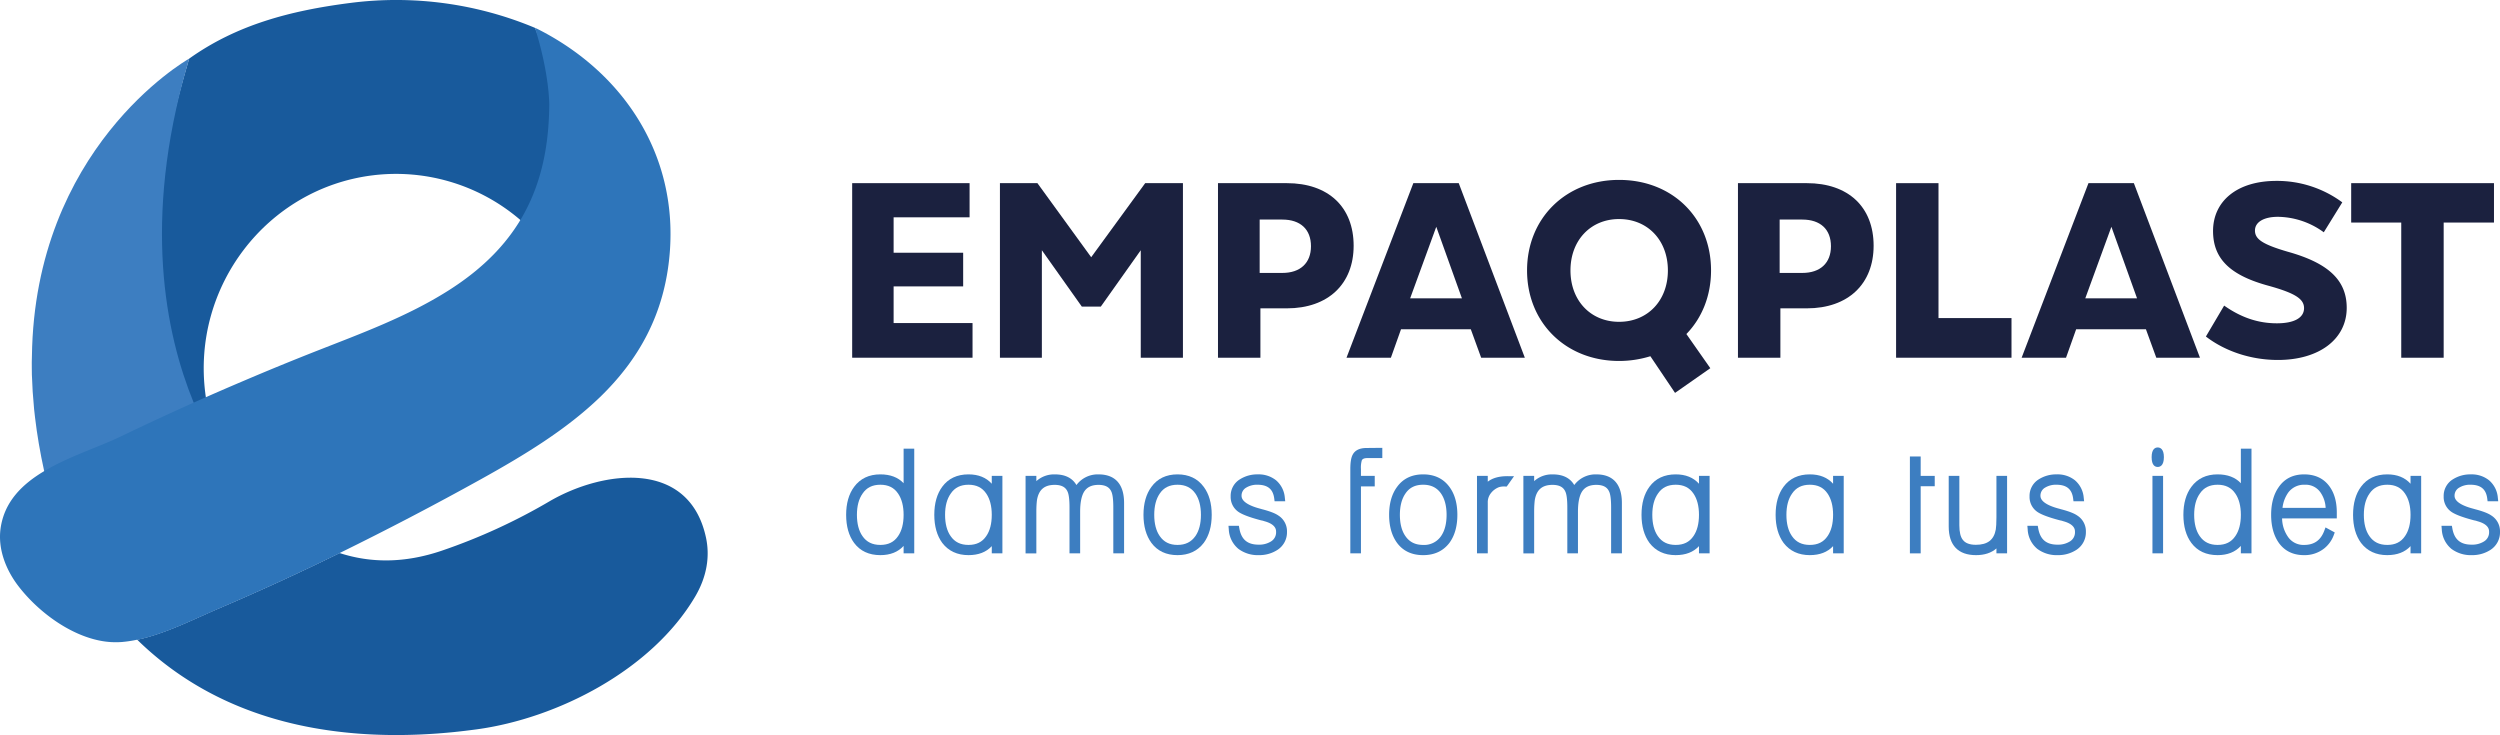 <svg xmlns="http://www.w3.org/2000/svg" viewBox="0 0 1360.465 400"><defs><style>.a{fill:#1b213f;}.b{fill:#3d7ec1;}.c{fill:#185a9c;}.d{fill:#2e75ba;}</style></defs><title>logo-dark</title><polygon class="a" points="486.291 175.804 529.24 175.804 529.24 194.664 463.742 194.664 463.742 99.67 527.632 99.67 527.632 118.259 486.291 118.259 486.291 137.534 524.138 137.534 524.138 155.852 486.291 155.852 486.291 175.804"/><polygon class="a" points="623.202 99.669 643.737 99.669 643.737 194.672 620.782 194.672 620.782 136.179 599.045 166.851 588.714 166.851 566.969 136.179 566.969 194.672 544.149 194.672 544.149 99.669 564.549 99.669 593.808 139.978 623.202 99.669"/><path class="a" d="M4979.133,1577.028c9.79,0,15.569-5.423,15.569-14.519,0-9.232-5.779-14.52-15.569-14.52H4966.78v29.039Zm2.412-48.855c22.684,0,36.375,13.03,36.375,34.065,0,20.628-13.691,34.065-36.375,34.065h-14.359v26.873H4944.1v-95Z" transform="translate(-4281.289 -1428.504)"/><path class="a" d="M5062.888,1551.92l-14.223,38.947h28.184Zm24.428,71.252-5.635-15.475H5043.7l-5.508,15.475h-24.157l36.375-95h24.7l35.969,95Z" transform="translate(-4281.289 -1428.504)"/><path class="a" d="M5162.36,1603.631c15.569,0,26.569-11.533,26.569-27.956s-11-27.964-26.569-27.964c-15.441,0-26.441,11.541-26.441,27.964s11,27.956,26.441,27.956m36.637,6.65,13.022,18.59-19.2,13.436-13.42-19.951a57.405,57.405,0,0,1-17.041,2.581c-28.861,0-50.065-20.764-50.065-49.262s21.2-49.27,50.065-49.27c29.124,0,50.057,20.773,50.057,49.27,0,13.843-4.967,25.917-13.42,34.606" transform="translate(-4281.289 -1428.504)"/><path class="a" d="M5262.09,1577.028c9.8,0,15.577-5.423,15.577-14.519,0-9.232-5.779-14.52-15.577-14.52h-12.345v29.039Zm2.42-48.855c22.685,0,36.375,13.03,36.375,34.065,0,20.628-13.69,34.065-36.375,34.065h-14.359v26.873h-23.09v-95Z" transform="translate(-4281.289 -1428.504)"/><polygon class="a" points="1054.905 173.091 1094.631 173.091 1094.631 194.667 1031.823 194.667 1031.823 99.673 1054.905 99.673 1054.905 173.091"/><path class="a" d="M5430.284,1551.92l-14.223,38.947h28.184Zm24.428,71.252-5.635-15.475h-37.983l-5.508,15.475h-24.157l36.375-95h24.7l35.969,95Z" transform="translate(-4281.289 -1428.504)"/><path class="a" d="M5481.706,1611.635l9.933-16.829c9.257,6.515,18.522,9.637,28.718,9.637,9.4,0,14.764-2.986,14.764-8.275,0-5.026-4.966-8.148-19.054-12.082-20.671-5.568-30.469-14.384-30.469-29.86,0-16.009,12.751-27.279,34.488-27.279a59.728,59.728,0,0,1,35.842,11.676l-10.069,16.288a43.131,43.131,0,0,0-24.961-8.418c-7.649,0-12.489,2.851-12.489,7.462s3.893,7.471,17.854,11.541c21.88,6.109,32.076,15.332,32.076,30.537,0,16.965-14.9,28.362-37.441,28.362-14.494,0-28.59-4.611-39.192-12.76" transform="translate(-4281.289 -1428.504)"/><polygon class="a" points="1357.189 99.669 1357.189 121.11 1329.809 121.11 1329.809 194.672 1306.727 194.672 1306.727 121.11 1279.481 121.11 1279.481 99.669 1357.189 99.669"/><path class="b" d="M4771.468,1696.1q-3.756-5.583-11.109-5.584t-11.11,5.584q-3.389,4.759-3.384,12.574t3.308,12.573q3.833,5.572,11.186,5.576t11.109-5.576q3.313-4.772,3.309-12.573,0-7.742-3.309-12.574m5.593,31.764h-2.284v-8.554q-3.744,9.519-14.418,9.519-8.466,0-12.878-5.949-3.973-5.355-3.969-14.206,0-8.783,3.969-14.139,4.493-6.105,12.878-6.1,10.89,0,14.418,9.3v-23.286h2.284Z" transform="translate(-4281.289 -1428.504)"/><path class="b" d="M4760.36,1692.29c-4.324,0-7.489,1.574-9.663,4.806-2.048,2.885-3.08,6.769-3.08,11.575s1.007,8.7,2.995,11.55c2.226,3.249,5.415,4.823,9.748,4.823s7.488-1.566,9.662-4.8c2-2.877,3-6.769,3-11.575,0-4.772-1.007-8.664-2.995-11.566l-.009-.009c-2.174-3.232-5.339-4.806-9.662-4.806m0,38.313c-6.194,0-11-2.243-14.283-6.659-2.868-3.867-4.324-9.012-4.324-15.273,0-6.219,1.456-11.338,4.324-15.205,3.325-4.518,8.131-6.811,14.283-6.811,5.44,0,9.679,1.625,12.666,4.823v-18.809h5.788v56.969h-5.788v-4.061c-3.029,3.342-7.268,5.026-12.666,5.026" transform="translate(-4281.289 -1428.504)"/><path class="b" d="M4797.143,1721.24q3.833,5.584,11.186,5.584t11.11-5.584q3.312-4.759,3.308-12.574,0-7.73-3.308-12.573-3.757-5.573-11.11-5.576t-11.11,5.576q-3.389,4.759-3.384,12.573t3.308,12.574m11.186,7.589q-8.313,0-12.878-5.948-3.972-5.432-3.968-14.215,0-8.845,3.968-14.206,4.416-6.028,12.878-6.025,10.66,0,14.418,9.663v-8.85h2.284v38.617h-2.284v-8.335q-3.681,9.3-14.418,9.3" transform="translate(-4281.289 -1428.504)"/><path class="b" d="M4808.329,1692.29c-4.324,0-7.488,1.574-9.654,4.806-2.056,2.885-3.089,6.769-3.089,11.575s1.007,8.7,3,11.55l.008.008c2.217,3.241,5.407,4.815,9.739,4.815s7.488-1.566,9.663-4.8c2-2.877,3-6.769,3-11.575,0-4.772-1.007-8.664-2.995-11.566-2.183-3.241-5.347-4.815-9.671-4.815m0,38.313c-6.092,0-10.89-2.234-14.266-6.642-2.885-3.943-4.34-9.079-4.34-15.29,0-6.27,1.455-11.4,4.323-15.281,3.275-4.459,8.081-6.735,14.283-6.735,5.4,0,9.637,1.718,12.666,5.1v-4.281h5.788v42.162H4821v-3.926c-3.012,3.249-7.251,4.891-12.666,4.891" transform="translate(-4281.289 -1428.504)"/><path class="b" d="M4841.142,1689.25h2.352v6.321a12.568,12.568,0,0,1,11.922-7.142q9.264,0,11.329,7.886,3.974-7.881,12.438-7.886,12.057,0,12.066,13.843v25.587h-2.361v-23.21c0-4.315-.364-7.335-1.1-9.078q-2.055-4.989-8.681-4.984-6.841,0-9.637,5.06-2.133,3.947-2.133,11.38v20.832h-2.284v-23.21c0-4.315-.364-7.335-1.1-9.078q-2.069-4.989-8.681-4.984-9.786,0-11.406,9.823c-.1.745-.186,1.676-.262,2.784-.068,1.125-.11,2.395-.11,3.833v20.832h-2.352Z" transform="translate(-4281.289 -1428.504)"/><path class="b" d="M4893,1729.636h-5.863V1704.65c0-5.051-.525-7.344-.965-8.376-.694-1.692-2.175-3.909-7.065-3.909-3.918,0-6.566,1.353-8.106,4.154-1.269,2.336-1.912,5.872-1.912,10.509v22.608H4863.3V1704.65c0-5.051-.524-7.344-.964-8.376-.694-1.692-2.183-3.909-7.074-3.909-5.66,0-8.732,2.648-9.671,8.334-.085.66-.169,1.548-.237,2.614-.068,1.084-.1,2.327-.1,3.715v22.608h-5.864v-42.162h5.864v2.86a14.388,14.388,0,0,1,10.161-3.672c6.448,0,9.858,2.7,11.652,5.8a14.425,14.425,0,0,1,12.108-5.8c6.312,0,13.825,2.708,13.825,15.611Z" transform="translate(-4281.289 -1428.504)"/><path class="b" d="M4910.963,1721.246q3.821,5.571,11.109,5.575a12.837,12.837,0,0,0,11.186-5.575q3.312-4.773,3.308-12.574,0-7.742-3.308-12.573a12.824,12.824,0,0,0-11.186-5.585q-7.361,0-11.109,5.585-3.314,4.823-3.309,12.573,0,7.806,3.309,12.574m-1.692-26.713q4.416-6.1,12.8-6.1t12.878,6.1q3.974,5.357,3.969,14.139t-3.969,14.207q-4.569,5.952-12.878,5.948-8.388,0-12.8-5.948-3.973-5.433-3.977-14.207t3.977-14.139" transform="translate(-4281.289 -1428.504)"/><path class="b" d="M4922.073,1692.29c-4.323,0-7.488,1.574-9.663,4.806-2,2.911-3,6.8-3,11.575,0,4.806,1.007,8.7,2.987,11.55l.008.008c2.225,3.241,5.381,4.815,9.671,4.815s7.48-1.583,9.748-4.823c1.988-2.852,2.995-6.744,2.995-11.55,0-4.772-1.016-8.664-3-11.566-2.259-3.241-5.449-4.815-9.739-4.815m0,38.313c-6.151,0-10.932-2.243-14.206-6.659-2.869-3.926-4.324-9.062-4.324-15.273s1.455-11.33,4.315-15.2c3.283-4.527,8.064-6.82,14.215-6.82s10.958,2.293,14.283,6.82c2.868,3.858,4.323,8.977,4.323,15.2s-1.455,11.347-4.323,15.256c-3.393,4.442-8.191,6.676-14.283,6.676" transform="translate(-4281.289 -1428.504)"/><path class="b" d="M4966.216,1726.671a13.528,13.528,0,0,0,7.649-2.006,7.541,7.541,0,0,0,3.605-6.769q0-5.355-7.573-7.445c-.152-.043-.381-.119-.7-.22a11.619,11.619,0,0,0-1.286-.3q-9.342-2.462-12.066-4.619a8.083,8.083,0,0,1-3.089-6.693,8.77,8.77,0,0,1,4.265-7.81,15.869,15.869,0,0,1,8.825-2.377,13.358,13.358,0,0,1,8.757,2.825,12.056,12.056,0,0,1,4.121,8.259h-2.276q-1.181-9.012-10.89-9a12.822,12.822,0,0,0-6.921,1.785,6.747,6.747,0,0,0-3.452,6.025q0,5.813,11.693,8.782a1.422,1.422,0,0,0,.736.22q6.029,1.561,8.385,3.2a8.406,8.406,0,0,1,3.9,7.437,9.6,9.6,0,0,1-4.341,8.267,16.291,16.291,0,0,1-9.265,2.6,15.762,15.762,0,0,1-10.009-3.046,12.833,12.833,0,0,1-4.561-9.375h2.285q1.827,10.268,12.209,10.264" transform="translate(-4281.289 -1428.504)"/><path class="b" d="M4966.29,1730.6a17.54,17.54,0,0,1-11.084-3.419,14.613,14.613,0,0,1-5.229-10.627l-.17-1.929h5.661l.262,1.464c1.075,6.007,4.409,8.808,10.484,8.808a11.992,11.992,0,0,0,6.693-1.718,5.755,5.755,0,0,0,2.809-5.288c0-.99,0-4-6.279-5.728l-.524-.17a9.032,9.032,0,0,0-1.32-.313c-6.659-1.751-10.813-3.367-12.836-4.967a9.816,9.816,0,0,1-3.757-8.088,10.522,10.522,0,0,1,5.077-9.316,17.707,17.707,0,0,1,9.773-2.657,15.11,15.11,0,0,1,9.857,3.224,13.887,13.887,0,0,1,4.764,9.434l.22,1.98H4974.9l-.194-1.548c-.669-5.086-3.579-7.455-9.155-7.455a11.166,11.166,0,0,0-6,1.523,4.975,4.975,0,0,0-2.623,4.51c0,3.655,5.643,5.855,10.373,7.065l.745.22c4.264,1.108,7.192,2.234,8.943,3.461a10.109,10.109,0,0,1,4.662,8.9,11.328,11.328,0,0,1-5.093,9.714,18.092,18.092,0,0,1-10.272,2.919" transform="translate(-4281.289 -1428.504)"/><path class="b" d="M5018.968,1676.749q1.4-2.678,6.033-2.682l6.769-.067v2.005h-6.405q-3.453,0-4.561,2.234a15.457,15.457,0,0,0-.66,5.508v5.5h7.505v2.158h-7.505v36.459h-2.285v-44.041q0-5.064,1.109-7.074" transform="translate(-4281.289 -1428.504)"/><path class="b" d="M5021.9,1729.636h-5.788v-45.817c0-3.7.423-6.287,1.312-7.911,1.26-2.395,3.807-3.613,7.572-3.613l8.529-.085v5.576h-8.156c-2.378,0-2.826.9-3,1.244a14.181,14.181,0,0,0-.473,4.713v3.731h7.505v5.711H5021.9Z" transform="translate(-4281.289 -1428.504)"/><path class="b" d="M5044.646,1721.246q3.821,5.571,11.11,5.575a12.837,12.837,0,0,0,11.185-5.575q3.313-4.773,3.309-12.574,0-7.742-3.309-12.573a12.824,12.824,0,0,0-11.185-5.585q-7.362,0-11.11,5.585-3.312,4.823-3.308,12.573,0,7.806,3.308,12.574m-1.692-26.713q4.416-6.1,12.8-6.1t12.878,6.1q3.972,5.357,3.968,14.139t-3.968,14.207q-4.569,5.952-12.878,5.948-8.39,0-12.8-5.948-3.973-5.433-3.977-14.207t3.977-14.139" transform="translate(-4281.289 -1428.504)"/><path class="b" d="M5055.756,1692.29c-4.324,0-7.489,1.574-9.655,4.806-2.005,2.911-3.012,6.8-3.012,11.575,0,4.806,1.007,8.7,2.987,11.55l.008.008c2.226,3.241,5.382,4.815,9.672,4.815a11.08,11.08,0,0,0,9.747-4.823c1.988-2.852,2.995-6.744,2.995-11.55,0-4.772-1.015-8.664-3-11.566-2.259-3.241-5.449-4.815-9.738-4.815m0,38.313c-6.152,0-10.932-2.243-14.207-6.659-2.868-3.926-4.323-9.062-4.323-15.273s1.455-11.33,4.323-15.2c3.275-4.527,8.055-6.82,14.207-6.82s10.957,2.293,14.282,6.82c2.868,3.858,4.324,8.977,4.324,15.2s-1.456,11.347-4.324,15.256c-3.393,4.442-8.19,6.676-14.282,6.676" transform="translate(-4281.289 -1428.504)"/><path class="b" d="M5086.8,1689.25h2.353v6.4q2.945-6.321,12.658-6.245l-1.473,2.082a11.883,11.883,0,0,0-3.9.448,11.625,11.625,0,0,0-5.153,3.791,9.686,9.686,0,0,0-2.132,6.473v25.663H5086.8Z" transform="translate(-4281.289 -1428.504)"/><path class="b" d="M5090.913,1729.636h-5.864v-42.162h5.864v3.165c2.614-2.039,6.185-3.038,10.915-3.013l3.376.026-3.96,5.6h-.9a9.945,9.945,0,0,0-3.275.339,10.1,10.1,0,0,0-4.459,3.3,7.908,7.908,0,0,0-1.692,5.306Z" transform="translate(-4281.289 -1428.504)"/><path class="b" d="M5112.039,1689.25h2.352v6.321a12.569,12.569,0,0,1,11.922-7.142q9.265,0,11.33,7.886,3.972-7.881,12.438-7.886,12.057,0,12.065,13.843v25.587h-2.36v-23.21c0-4.315-.364-7.335-1.1-9.078q-2.057-4.989-8.682-4.984-6.84,0-9.637,5.06-2.132,3.947-2.132,11.38v20.832h-2.285v-23.21c0-4.315-.364-7.335-1.1-9.078q-2.069-4.989-8.681-4.984-9.786,0-11.406,9.823c-.1.745-.186,1.676-.262,2.784-.068,1.125-.11,2.395-.11,3.833v20.832h-2.352Z" transform="translate(-4281.289 -1428.504)"/><path class="b" d="M5163.9,1729.636h-5.864V1704.65c0-5.051-.525-7.344-.965-8.376-.693-1.692-2.174-3.909-7.065-3.909-3.917,0-6.566,1.353-8.1,4.154-1.27,2.336-1.913,5.872-1.913,10.509v22.608H5134.2V1704.65c0-5.051-.525-7.344-.965-8.376-.694-1.692-2.183-3.909-7.073-3.909-5.661,0-8.732,2.648-9.672,8.334-.084.66-.16,1.548-.236,2.614-.068,1.084-.1,2.327-.1,3.715v22.608h-5.864v-42.162h5.864v2.86a14.391,14.391,0,0,1,10.162-3.672c6.447,0,9.866,2.7,11.651,5.8a14.43,14.43,0,0,1,12.117-5.8c6.3,0,13.817,2.708,13.817,15.611Z" transform="translate(-4281.289 -1428.504)"/><path class="b" d="M5182.005,1721.24q3.833,5.584,11.186,5.584t11.109-5.584q3.312-4.759,3.308-12.574,0-7.73-3.308-12.573-3.756-5.573-11.109-5.576t-11.11,5.576q-3.389,4.759-3.385,12.573t3.309,12.574m11.186,7.589q-8.314,0-12.878-5.948-3.974-5.432-3.969-14.215,0-8.845,3.969-14.206,4.416-6.028,12.878-6.025,10.66,0,14.417,9.663v-8.85h2.285v38.617h-2.285v-8.335q-3.68,9.3-14.417,9.3" transform="translate(-4281.289 -1428.504)"/><path class="b" d="M5193.191,1692.29c-4.324,0-7.489,1.574-9.663,4.806-2.048,2.885-3.08,6.769-3.08,11.575s1.007,8.7,2.995,11.55l.009.008c2.216,3.241,5.406,4.815,9.739,4.815s7.488-1.566,9.662-4.8c2-2.877,3-6.769,3-11.575,0-4.772-1.007-8.664-2.995-11.566-2.183-3.241-5.348-4.815-9.671-4.815m0,38.313c-6.093,0-10.89-2.234-14.266-6.642-2.885-3.943-4.341-9.079-4.341-15.29,0-6.27,1.456-11.4,4.324-15.281,3.274-4.459,8.08-6.735,14.283-6.735,5.4,0,9.637,1.718,12.666,5.1v-4.281h5.787v42.162h-5.787v-3.926c-3.012,3.249-7.251,4.891-12.666,4.891" transform="translate(-4281.289 -1428.504)"/><path class="b" d="M5254.989,1721.24q3.833,5.584,11.186,5.584t11.109-5.584q3.314-4.759,3.308-12.574,0-7.73-3.308-12.573-3.756-5.573-11.109-5.576t-11.11,5.576q-3.389,4.759-3.385,12.573t3.309,12.574m11.186,7.589q-8.315,0-12.878-5.948-3.973-5.432-3.969-14.215,0-8.845,3.969-14.206,4.416-6.028,12.878-6.025,10.66,0,14.417,9.663v-8.85h2.285v38.617h-2.285v-8.335q-3.679,9.3-14.417,9.3" transform="translate(-4281.289 -1428.504)"/><path class="b" d="M5266.175,1692.29c-4.324,0-7.489,1.574-9.663,4.806-2.048,2.885-3.08,6.769-3.08,11.575s1.007,8.7,2.995,11.55l.009.008c2.216,3.241,5.406,4.815,9.739,4.815s7.488-1.566,9.662-4.8c2-2.877,3-6.769,3-11.575,0-4.772-1.007-8.664-3-11.566-2.183-3.241-5.348-4.815-9.671-4.815m0,38.313c-6.093,0-10.89-2.234-14.266-6.642-2.885-3.943-4.341-9.079-4.341-15.29,0-6.27,1.456-11.4,4.324-15.281,3.275-4.459,8.08-6.735,14.283-6.735,5.4,0,9.637,1.718,12.666,5.1v-4.281h5.788v42.162h-5.788v-3.926c-3.012,3.249-7.251,4.891-12.666,4.891" transform="translate(-4281.289 -1428.504)"/><polygon class="b" points="1043.45 250.182 1043.45 260.751 1051.099 260.751 1051.099 262.832 1043.45 262.832 1043.45 299.359 1041.098 299.359 1041.098 250.182 1043.45 250.182"/><polygon class="b" points="1045.204 301.132 1039.341 301.132 1039.341 248.411 1045.204 248.411 1045.204 258.97 1052.853 258.97 1052.853 264.605 1045.204 264.605 1045.204 301.132"/><path class="b" d="M5371.752,1727.863h-2.276v-6.024q-3.617,6.993-12.878,6.989-13.1,0-13.1-13.758v-25.816h2.285v25.071q0,6.245,2.276,9.079c1.666,2.225,4.493,3.342,8.461,3.342q10.813,0,12.582-9.824c.1-.735.186-1.666.262-2.783s.11-2.445.11-3.985v-20.9h2.276Z" transform="translate(-4281.289 -1428.504)"/><path class="b" d="M5356.6,1730.6c-9.713,0-14.849-5.373-14.849-15.535v-27.592h5.787v26.847c0,3.723.635,6.4,1.887,7.954q2.031,2.7,7.1,2.7c6.38,0,9.832-2.657,10.856-8.368.085-.626.169-1.523.237-2.589q.1-1.625.1-3.867v-22.676h5.8v42.162h-5.8v-2.682c-2.758,2.42-6.481,3.647-11.118,3.647" transform="translate(-4281.289 -1428.504)"/><path class="b" d="M5400.961,1726.671a13.53,13.53,0,0,0,7.649-2.006,7.54,7.54,0,0,0,3.6-6.769q0-5.355-7.572-7.445c-.153-.043-.381-.119-.7-.22a11.511,11.511,0,0,0-1.286-.3q-9.341-2.462-12.065-4.619a8.083,8.083,0,0,1-3.089-6.693,8.77,8.77,0,0,1,4.265-7.81,15.869,15.869,0,0,1,8.825-2.377,13.358,13.358,0,0,1,8.757,2.825,12.06,12.06,0,0,1,4.121,8.259h-2.276q-1.18-9.012-10.89-9a12.822,12.822,0,0,0-6.921,1.785,6.745,6.745,0,0,0-3.452,6.025q0,5.813,11.693,8.782a1.422,1.422,0,0,0,.736.22q6.029,1.561,8.385,3.2a8.409,8.409,0,0,1,3.9,7.437,9.6,9.6,0,0,1-4.341,8.267,16.293,16.293,0,0,1-9.265,2.6,15.762,15.762,0,0,1-10.009-3.046,12.829,12.829,0,0,1-4.561-9.375h2.285q1.827,10.268,12.209,10.264" transform="translate(-4281.289 -1428.504)"/><path class="b" d="M5401.035,1730.6a17.545,17.545,0,0,1-11.085-3.419,14.62,14.62,0,0,1-5.229-10.627l-.169-1.929h5.661l.262,1.464c1.075,6.007,4.408,8.808,10.484,8.808a11.986,11.986,0,0,0,6.692-1.718,5.754,5.754,0,0,0,2.81-5.288c0-.99,0-4-6.279-5.728l-.524-.17a9.032,9.032,0,0,0-1.32-.313c-6.659-1.751-10.814-3.367-12.836-4.967a9.816,9.816,0,0,1-3.757-8.088,10.52,10.52,0,0,1,5.077-9.316,17.707,17.707,0,0,1,9.773-2.657,15.112,15.112,0,0,1,9.857,3.224,13.887,13.887,0,0,1,4.764,9.434l.22,1.98h-5.788l-.194-1.548c-.669-5.086-3.58-7.455-9.155-7.455a11.164,11.164,0,0,0-6,1.523,4.975,4.975,0,0,0-2.623,4.51c0,3.655,5.643,5.855,10.373,7.065l.745.22c4.264,1.108,7.192,2.234,8.943,3.461a10.111,10.111,0,0,1,4.662,8.9,11.328,11.328,0,0,1-5.093,9.714,18.092,18.092,0,0,1-10.272,2.919" transform="translate(-4281.289 -1428.504)"/><path class="b" d="M5454.377,1689.253h2.284v38.609h-2.284Zm1.1-15.476c1.083,0,1.616,1.168,1.616,3.495,0,2.377-.533,3.57-1.616,3.57-1.033,0-1.54-1.193-1.54-3.57,0-2.327.507-3.495,1.54-3.495" transform="translate(-4281.289 -1428.504)"/><path class="b" d="M5455.066,1679.265m.414,3.351c-1.506,0-3.3-.923-3.3-5.34,0-4.585,2.065-5.271,3.3-5.271,1.253,0,3.368.686,3.368,5.271,0,4.646-2.115,5.34-3.368,5.34m2.928,47.019h-5.788v-42.163h5.788Z" transform="translate(-4281.289 -1428.504)"/><path class="b" d="M5499.179,1696.1q-3.756-5.583-11.11-5.584t-11.109,5.584q-3.389,4.759-3.385,12.574t3.309,12.573q3.833,5.572,11.185,5.576t11.11-5.576q3.312-4.772,3.308-12.573,0-7.742-3.308-12.574m5.593,31.764h-2.285v-8.554q-3.744,9.519-14.418,9.519-8.465,0-12.878-5.949-3.972-5.355-3.968-14.206,0-8.783,3.968-14.139,4.494-6.105,12.878-6.1,10.89,0,14.418,9.3v-23.286h2.285Z" transform="translate(-4281.289 -1428.504)"/><path class="b" d="M5488.071,1692.29c-4.324,0-7.488,1.574-9.654,4.806-2.056,2.885-3.089,6.769-3.089,11.575s1.007,8.7,3,11.55c2.225,3.249,5.415,4.823,9.747,4.823s7.488-1.566,9.663-4.8c2-2.877,3-6.769,3-11.575,0-4.772-1.007-8.664-3-11.566l-.008-.009c-2.175-3.232-5.339-4.806-9.663-4.806m0,38.313c-6.194,0-11-2.243-14.282-6.659-2.869-3.867-4.324-9.012-4.324-15.273,0-6.219,1.455-11.338,4.324-15.205,3.325-4.518,8.131-6.811,14.282-6.811,5.441,0,9.68,1.625,12.667,4.823v-18.809h5.787v56.969h-5.787v-4.061c-3.03,3.342-7.269,5.026-12.667,5.026" transform="translate(-4281.289 -1428.504)"/><path class="b" d="M5548.694,1706.661a18.623,18.623,0,0,0-3.164-11.161,11.457,11.457,0,0,0-9.934-4.983,12.4,12.4,0,0,0-10.373,4.831,20.486,20.486,0,0,0-3.749,11.313Zm-13.538,22.168q-8.16,0-12.438-6.1-3.744-5.433-3.748-14.063t3.748-13.986q4.278-6.245,12.438-6.245,8.022,0,12.218,5.576,3.821,4.989,3.825,13.394v1.413h-29.8v.593a20.343,20.343,0,0,0,3.309,11.9,11.96,11.96,0,0,0,10.449,5.508q9.265,0,12.582-8.783l1.912,1.041a14.687,14.687,0,0,1-4.636,6.473,15.364,15.364,0,0,1-9.858,3.274" transform="translate(-4281.289 -1428.504)"/><path class="b" d="M5523.4,1704.889h23.471a15.875,15.875,0,0,0-2.767-8.343,9.727,9.727,0,0,0-8.512-4.256,10.675,10.675,0,0,0-8.994,4.155,17.778,17.778,0,0,0-3.2,8.444m11.752,25.714c-6.024,0-10.686-2.3-13.868-6.846-2.7-3.925-4.07-8.994-4.07-15.086,0-6.109,1.371-11.16,4.07-15.01,3.165-4.645,7.835-7.006,13.868-7.006,5.9,0,10.475,2.115,13.614,6.278,2.767,3.622,4.18,8.5,4.18,14.469v3.19h-29.775a18.067,18.067,0,0,0,2.97,9.7,10.213,10.213,0,0,0,9.011,4.756c5.424,0,9-2.5,10.941-7.632l.71-1.9,5.026,2.742-.541,1.455a16.5,16.5,0,0,1-5.187,7.234,17.138,17.138,0,0,1-10.949,3.656" transform="translate(-4281.289 -1428.504)"/><path class="b" d="M5569.22,1721.24q3.834,5.584,11.186,5.584t11.11-5.584q3.312-4.759,3.308-12.574,0-7.73-3.308-12.573-3.757-5.573-11.11-5.576t-11.11,5.576q-3.389,4.759-3.384,12.573t3.308,12.574m11.186,7.589q-8.313,0-12.878-5.948-3.972-5.432-3.968-14.215,0-8.845,3.968-14.206,4.417-6.028,12.878-6.025,10.662,0,14.418,9.663v-8.85h2.285v38.617h-2.285v-8.335q-3.681,9.3-14.418,9.3" transform="translate(-4281.289 -1428.504)"/><path class="b" d="M5580.406,1692.29c-4.324,0-7.488,1.574-9.663,4.806-2.047,2.885-3.08,6.769-3.08,11.575s1.007,8.7,3,11.55l.008.008c2.217,3.241,5.407,4.815,9.739,4.815s7.488-1.566,9.663-4.8c2-2.877,3-6.769,3-11.575,0-4.772-1.007-8.664-3-11.566-2.183-3.241-5.347-4.815-9.671-4.815m0,38.313c-6.092,0-10.89-2.234-14.266-6.642-2.885-3.943-4.34-9.079-4.34-15.29,0-6.27,1.455-11.4,4.324-15.281,3.274-4.459,8.08-6.735,14.282-6.735,5.4,0,9.637,1.718,12.667,5.1v-4.281h5.787v42.162h-5.787v-3.926c-3.013,3.249-7.252,4.891-12.667,4.891" transform="translate(-4281.289 -1428.504)"/><path class="b" d="M5626.314,1726.671a13.53,13.53,0,0,0,7.649-2.006,7.54,7.54,0,0,0,3.6-6.769q0-5.355-7.572-7.445c-.153-.043-.381-.119-.7-.22a11.511,11.511,0,0,0-1.286-.3q-9.34-2.462-12.065-4.619a8.08,8.08,0,0,1-3.089-6.693,8.77,8.77,0,0,1,4.265-7.81,15.867,15.867,0,0,1,8.825-2.377,13.358,13.358,0,0,1,8.757,2.825,12.06,12.06,0,0,1,4.121,8.259h-2.276q-1.181-9.012-10.89-9a12.822,12.822,0,0,0-6.921,1.785,6.745,6.745,0,0,0-3.452,6.025q0,5.813,11.693,8.782a1.422,1.422,0,0,0,.736.22q6.029,1.561,8.394,3.2a8.42,8.42,0,0,1,3.892,7.437,9.6,9.6,0,0,1-4.341,8.267,16.293,16.293,0,0,1-9.265,2.6,15.762,15.762,0,0,1-10.009-3.046,12.826,12.826,0,0,1-4.561-9.375h2.284q1.829,10.268,12.21,10.264" transform="translate(-4281.289 -1428.504)"/><path class="b" d="M5626.388,1730.6a17.54,17.54,0,0,1-11.084-3.419,14.613,14.613,0,0,1-5.229-10.627l-.17-1.929h5.661l.262,1.464c1.075,6.007,4.408,8.808,10.484,8.808a11.992,11.992,0,0,0,6.693-1.718,5.755,5.755,0,0,0,2.809-5.288c0-.99,0-4-6.279-5.728l-.524-.17a9.032,9.032,0,0,0-1.32-.313c-6.659-1.751-10.814-3.367-12.836-4.967a9.816,9.816,0,0,1-3.757-8.088,10.52,10.52,0,0,1,5.077-9.316,17.707,17.707,0,0,1,9.773-2.657,15.11,15.11,0,0,1,9.857,3.224,13.887,13.887,0,0,1,4.764,9.434l.211,1.98H5635l-.194-1.548c-.669-5.086-3.579-7.455-9.155-7.455a11.164,11.164,0,0,0-6,1.523,4.975,4.975,0,0,0-2.623,4.51c0,3.655,5.643,5.855,10.373,7.065l.745.22c4.264,1.108,7.183,2.234,8.943,3.461a10.109,10.109,0,0,1,4.662,8.9,11.328,11.328,0,0,1-5.093,9.714,18.092,18.092,0,0,1-10.272,2.919" transform="translate(-4281.289 -1428.504)"/><path class="c" d="M4583.746,1486.249c-.188,24.021-7.647,45.155-17.942,63.15a103.8,103.8,0,0,0-82.108-25.434c-57.291,7.345-97.968,60.441-90.707,118.307a105.979,105.979,0,0,0,20.987,51.338c-.136-.167-.335-.324-.481-.491,0,0-39.077-37.5-46.578-110.126-3.453-33.448,3.055-74.951,17.325-122.586,25.6-18.246,54.519-26.051,87.674-30.3a195.51,195.51,0,0,1,100.479,13.548c11.351,26.323,11.351,42.592,11.351,42.592" transform="translate(-4281.289 -1428.504)"/><path class="c" d="M4540.413,1825.445c-3.861.5-7.679.984-11.425,1.36l-.24.032c-25.518,2.605-48.221,2.029-68.329-.838-47.854-6.769-81.313-26.7-104.466-49.381,15.286-3.212,30.738-11.184,44.538-17.064q33.144-14.156,65.619-30.089c16.865,5.461,35.279,5.649,55.753-1.339a318.817,318.817,0,0,0,58.547-26.868c29.263-17.011,75.987-22.891,85.089,19.91,2.114,9.939.607,21-6.005,32.14-23.54,39.757-74.69,66.153-119.081,72.137" transform="translate(-4281.289 -1428.504)"/><path class="b" d="M4466.106,1729.461q-32.437,15.882-65.619,30.09c-13.789,5.879-29.252,13.862-44.538,17.064-40.687-39.8-49.769-87.977-49.769-87.977-.282-1.256-.575-2.511-.847-3.756q-3.327-15.16-4.97-29.138c-.188-1.506-.324-3.023-.512-4.53-.628-6.434-1.036-12.743-1.214-18.821-.042-1.287-.01-2.5-.042-3.725-.021-2.071-.031-4.143.063-6.173,1.423-112.96,82.777-160.511,85.592-162.091-.429,1.517-.9,3.045-1.3,4.562-23.979,83.509-11.791,144.755,3.735,182.639,12.346,30.162,26.8,45.521,26.8,45.521.136.157.356.324.492.492,15.966,16.823,33.071,29.691,52.123,35.843" transform="translate(-4281.289 -1428.504)"/><path class="d" d="M4607.771,1644.637c-18.32,17.691-41.263,31.606-64.835,44.694q-37.868,21.014-76.834,40.133-32.439,15.882-65.609,30.09c-13.8,5.88-29.252,13.852-44.537,17.064a67.991,67.991,0,0,1-8.2,1.245,43.973,43.973,0,0,1-11.916-.691c-17.577-3.421-34.651-16.656-44.81-30.068-6.623-8.757-10.9-19.879-9.458-30.811,1.956-14.637,11.676-24.21,23.76-31.408,13.318-7.941,29.524-13.015,41.472-18.759q19.821-9.541,39.882-18.518,13.544-6.058,27.181-11.843,19.71-8.412,39.652-16.258c24.481-9.615,49.381-18.739,71.645-32.81,38.365-24.241,54.665-56.14,55.031-101.17,0,0,.136-16.739-7.784-41.859.45.178.89.366,1.287.554,46.463,23.383,76.437,67.994,72.054,121.938-2.721,33.719-17.368,58.515-37.978,78.477" transform="translate(-4281.289 -1428.504)"/></svg>